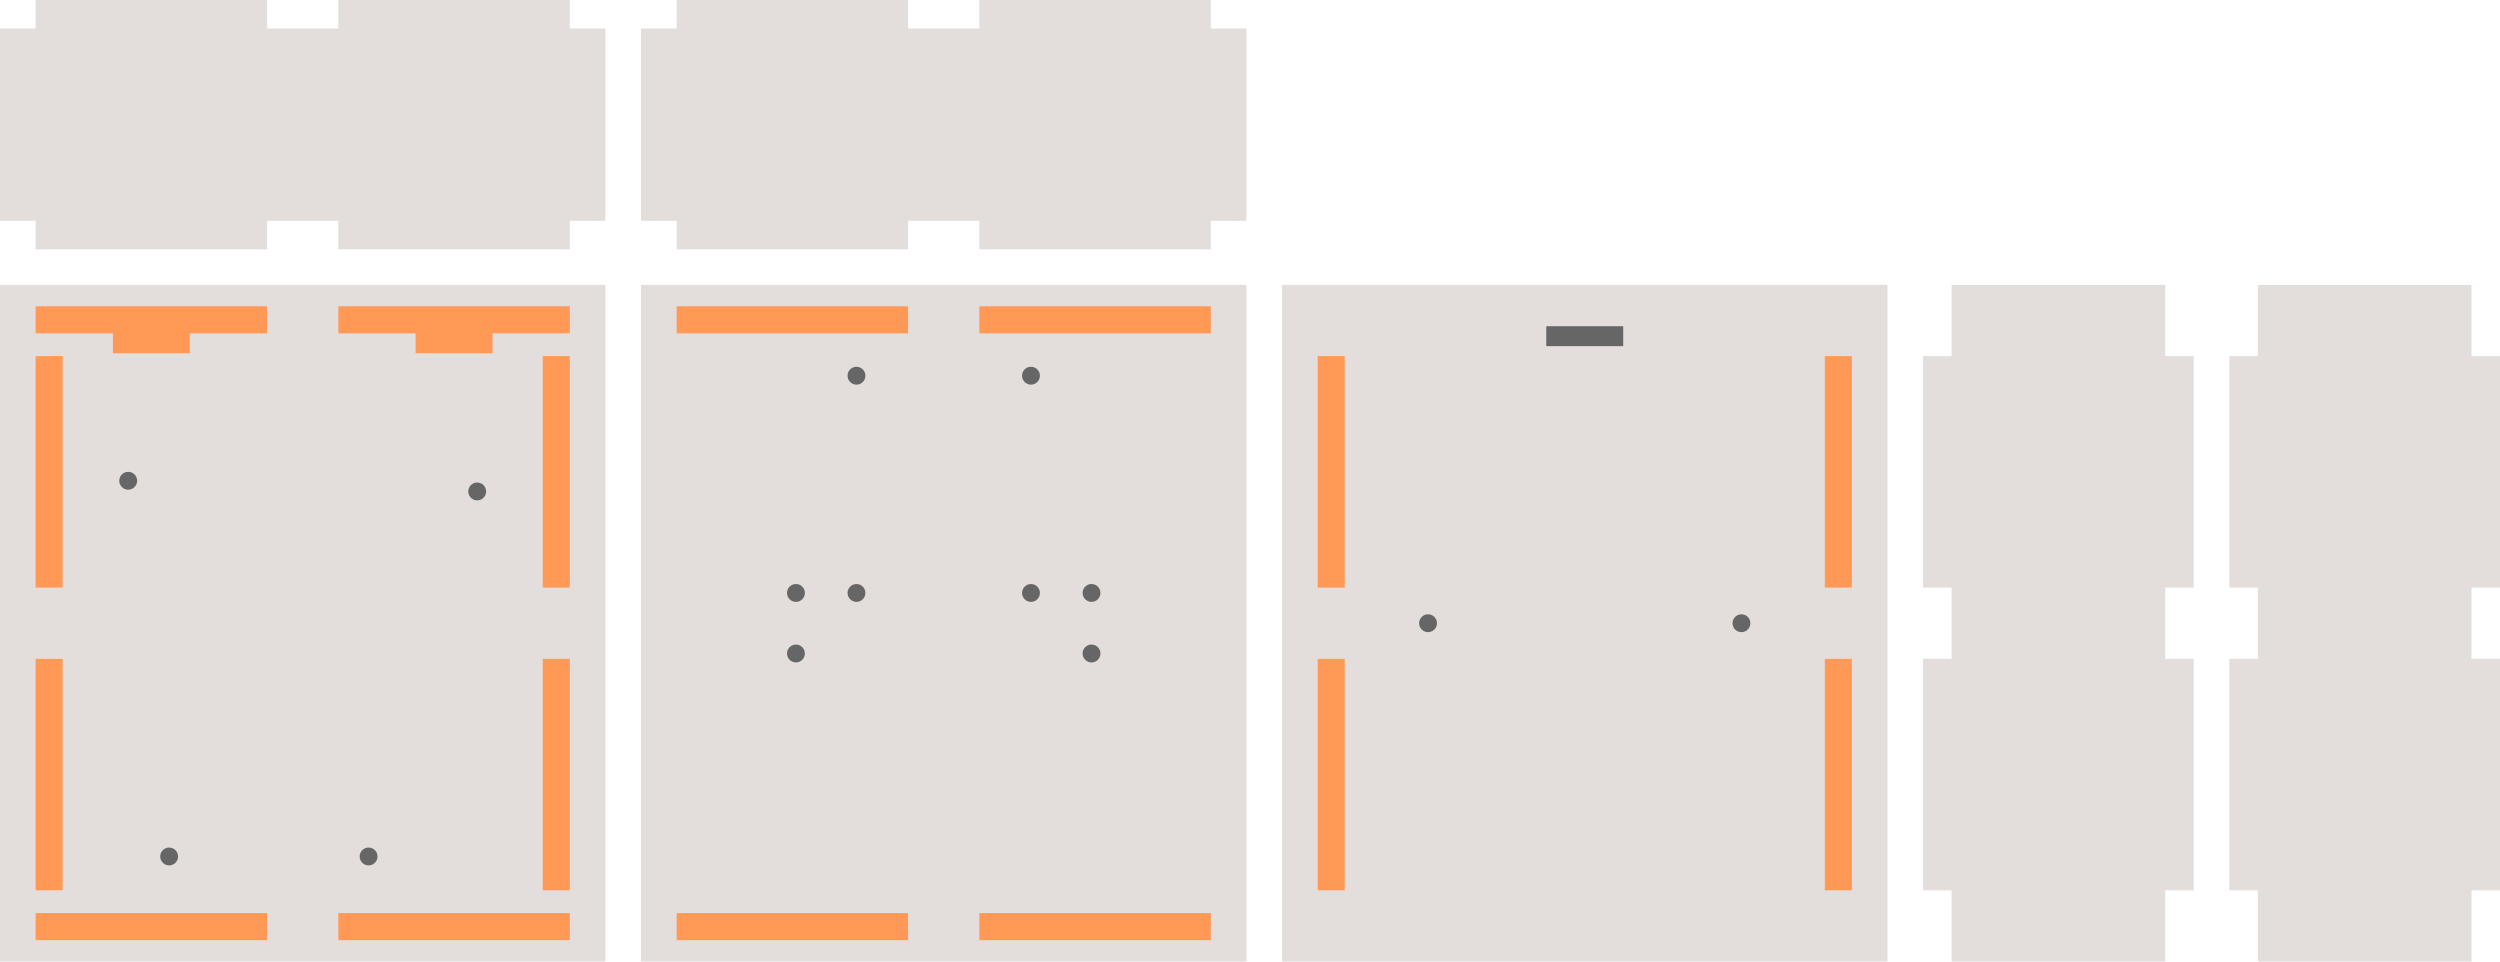 <?xml version="1.0" encoding="UTF-8" standalone="no"?>
<!-- Created with Inkscape (http://www.inkscape.org/) -->

<svg
   xmlns:dc="http://purl.org/dc/elements/1.1/"
   xmlns:cc="http://creativecommons.org/ns#"
   xmlns:rdf="http://www.w3.org/1999/02/22-rdf-syntax-ns#"
   xmlns:svg="http://www.w3.org/2000/svg"
   xmlns="http://www.w3.org/2000/svg"
   xmlns:sodipodi="http://sodipodi.sourceforge.net/DTD/sodipodi-0.dtd"
   xmlns:inkscape="http://www.inkscape.org/namespaces/inkscape"
   width="351mm"
   height="135mm"
   viewBox="0 0 1243.701 478.346"
   id="svg2"
   version="1.1"
   inkscape:version="0.91 r13725"
   sodipodi:docname="4mm-parts.svg">
  <defs
     id="defs4" />
  <sodipodi:namedview
     id="base"
     pagecolor="#ffffff"
     bordercolor="#666666"
     borderopacity="1.0"
     inkscape:pageopacity="0.0"
     inkscape:pageshadow="2"
     inkscape:zoom="0.5"
     inkscape:cx="64.49499"
     inkscape:cy="150.80833"
     inkscape:document-units="px"
     inkscape:current-layer="layer1"
     showgrid="false"
     inkscape:window-width="1314"
     inkscape:window-height="744"
     inkscape:window-x="52"
     inkscape:window-y="24"
     inkscape:window-maximized="1"
     showguides="false">
    <sodipodi:guide
       position="-87.681,461.741"
       orientation="1,0"
       id="guide5051" />
  </sodipodi:namedview>
  <g
     inkscape:label="Layer 1"
     inkscape:groupmode="layer"
     id="layer1"
     transform="translate(0,-574.016)">
    <path
       style="fill:#e3dedb;fill-opacity:1;stroke:none;stroke-width:0.1;stroke-miterlimit:4;stroke-dasharray:none;stroke-opacity:1"
       d="m 17.717,574.016 0,3.543 0,10.629 -17.717,0 0,95.67 17.717,0 0,10.631 0,3.543 115.158,0 0,-3.543 0,-10.631 35.432,0 0,14.174 115.158,0 0,-3.543 0,-10.631 17.717,0 0,-95.67 -17.717,0 0,-10.629 0,-3.543 -115.158,0 0,14.172 -35.432,0 0,-10.629 0,-3.543 -115.158,0 z"
       id="path5195"
       inkscape:connector-curvature="0" />
    <path
       style="fill:#e3dedb;fill-opacity:1;stroke:none;stroke-width:0.1;stroke-miterlimit:4;stroke-dasharray:none;stroke-opacity:1"
       d="m 970.867,715.749 0,35.434 -0.002,0 0,-0.002 -14.172,0 0,115.158 3.543,0 10.629,0 0.002,0 0,35.434 -0.002,0 -10.629,0 -3.543,0 0,115.156 3.543,0 0,0 10.631,0 0,35.432 106.299,0 0,-35.432 10.631,0 0,0 3.541,0 0,-115.156 -3.541,0 -10.631,0 0,-35.434 10.631,0 3.541,0 0,-115.158 -14.172,0 0,-35.432 -106.299,0 z"
       id="rect5171"
       inkscape:connector-curvature="0" />
    <g
       id="g5407">
      <rect
         style="fill:#e3dedb;fill-opacity:1;stroke:none;stroke-width:0.1;stroke-miterlimit:4;stroke-dasharray:none;stroke-opacity:1"
         id="rect4136"
         width="301.181"
         height="336.614"
         x="318.898"
         y="715.748" />
      <rect
         style="fill:#ff9955;fill-opacity:1;stroke:none;stroke-width:0.1;stroke-miterlimit:4;stroke-dasharray:none;stroke-opacity:1"
         id="rect5030"
         width="115.157"
         height="13.465"
         x="336.614"
         y="726.378" />
      <rect
         y="726.378"
         x="487.205"
         height="13.465"
         width="115.157"
         id="rect5032"
         style="fill:#ff9955;fill-opacity:1;stroke:none;stroke-width:0.1;stroke-miterlimit:4;stroke-dasharray:none;stroke-opacity:1" />
      <rect
         y="1028.268"
         x="336.614"
         height="13.465"
         width="115.157"
         id="rect5028"
         style="fill:#ff9955;fill-opacity:1;stroke:none;stroke-width:0.1;stroke-miterlimit:4;stroke-dasharray:none;stroke-opacity:1" />
      <rect
         style="fill:#ff9955;fill-opacity:1;stroke:none;stroke-width:0.1;stroke-miterlimit:4;stroke-dasharray:none;stroke-opacity:1"
         id="rect5010"
         width="115.157"
         height="13.465"
         x="487.205"
         y="1028.268" />
      <path
         style="fill:#666666;fill-opacity:1;stroke:none;stroke-width:0.1;stroke-miterlimit:4;stroke-dasharray:none;stroke-opacity:1"
         d="m 400.395,899.113 a 4.429,4.429 0 0 1 -4.429,4.429 4.429,4.429 0 0 1 -4.429,-4.429 4.429,4.429 0 0 1 4.429,-4.429 4.429,4.429 0 0 1 4.429,4.429 z"
         id="path5251"
         inkscape:connector-curvature="0" />
      <path
         inkscape:connector-curvature="0"
         id="path5253"
         d="m 400.395,868.997 a 4.429,4.429 0 0 1 -4.429,4.429 4.429,4.429 0 0 1 -4.429,-4.429 4.429,4.429 0 0 1 4.429,-4.429 4.429,4.429 0 0 1 4.429,4.429 z"
         style="fill:#666666;fill-opacity:1;stroke:none;stroke-width:0.1;stroke-miterlimit:4;stroke-dasharray:none;stroke-opacity:1" />
      <g
         style="fill:#666666"
         id="g5259"
         transform="translate(466.028,-99.719)">
        <path
           style="fill:#666666;fill-opacity:1;stroke:none;stroke-width:0.1;stroke-miterlimit:4;stroke-dasharray:none;stroke-opacity:1"
           d="m 81.414,998.832 a 4.429,4.429 0 0 1 -4.429,4.429 4.429,4.429 0 0 1 -4.429,-4.429 4.429,4.429 0 0 1 4.429,-4.429 4.429,4.429 0 0 1 4.429,4.429 z"
           id="path5261"
           inkscape:connector-curvature="0" />
        <path
           inkscape:connector-curvature="0"
           id="path5263"
           d="m 81.414,968.715 a 4.429,4.429 0 0 1 -4.429,4.429 4.429,4.429 0 0 1 -4.429,-4.429 4.429,4.429 0 0 1 4.429,-4.429 4.429,4.429 0 0 1 4.429,4.429 z"
           style="fill:#666666;fill-opacity:1;stroke:none;stroke-width:0.1;stroke-miterlimit:4;stroke-dasharray:none;stroke-opacity:1" />
      </g>
      <path
         style="fill:#666666;fill-opacity:1;stroke:none;stroke-width:0.1;stroke-miterlimit:4;stroke-dasharray:none;stroke-opacity:1"
         d="m 517.322,868.997 a 4.429,4.429 0 0 1 -4.429,4.429 4.429,4.429 0 0 1 -4.429,-4.429 4.429,4.429 0 0 1 4.429,-4.429 4.429,4.429 0 0 1 4.429,4.429 z"
         id="path4960"
         inkscape:connector-curvature="0" />
      <path
         inkscape:connector-curvature="0"
         id="path4962"
         d="m 430.511,868.997 a 4.429,4.429 0 0 1 -4.429,4.429 4.429,4.429 0 0 1 -4.429,-4.429 4.429,4.429 0 0 1 4.429,-4.429 4.429,4.429 0 0 1 4.429,4.429 z"
         style="fill:#666666;fill-opacity:1;stroke:none;stroke-width:0.1;stroke-miterlimit:4;stroke-dasharray:none;stroke-opacity:1" />
      <path
         inkscape:connector-curvature="0"
         id="path4964"
         d="m 517.322,760.925 a 4.429,4.429 0 0 1 -4.429,4.429 4.429,4.429 0 0 1 -4.429,-4.429 4.429,4.429 0 0 1 4.429,-4.429 4.429,4.429 0 0 1 4.429,4.429 z"
         style="fill:#666666;fill-opacity:1;stroke:none;stroke-width:0.1;stroke-miterlimit:4;stroke-dasharray:none;stroke-opacity:1" />
      <path
         style="fill:#666666;fill-opacity:1;stroke:none;stroke-width:0.1;stroke-miterlimit:4;stroke-dasharray:none;stroke-opacity:1"
         d="m 430.511,760.925 a 4.429,4.429 0 0 1 -4.429,4.429 4.429,4.429 0 0 1 -4.429,-4.429 4.429,4.429 0 0 1 4.429,-4.429 4.429,4.429 0 0 1 4.429,4.429 z"
         id="path4966"
         inkscape:connector-curvature="0" />
    </g>
    <g
       id="g5118">
      <rect
         style="fill:#e3dedb;fill-opacity:1;stroke:none;stroke-width:0.1;stroke-miterlimit:4;stroke-dasharray:none;stroke-opacity:1"
         id="rect4853"
         width="301.181"
         height="336.614"
         x="637.795"
         y="715.748" />
      <rect
         transform="matrix(0,-1,1,0,0,0)"
         y="655.512"
         x="-1016.929"
         height="13.465"
         width="115.157"
         id="rect4983"
         style="fill:#ff9955;fill-opacity:1;stroke:none;stroke-width:0.1;stroke-miterlimit:4;stroke-dasharray:none;stroke-opacity:1" />
      <rect
         style="fill:#ff9955;fill-opacity:1;stroke:none;stroke-width:0.1;stroke-miterlimit:4;stroke-dasharray:none;stroke-opacity:1"
         id="rect4979"
         width="115.157"
         height="13.465"
         x="-866.339"
         y="655.512"
         transform="matrix(0,-1,1,0,0,0)" />
      <rect
         style="fill:#ff9955;fill-opacity:1;stroke:none;stroke-width:0.1;stroke-miterlimit:4;stroke-dasharray:none;stroke-opacity:1"
         id="rect4981"
         width="115.157"
         height="13.465"
         x="-1016.929"
         y="907.795"
         transform="matrix(0,-1,1,0,0,0)" />
      <rect
         transform="matrix(0,-1,1,0,0,0)"
         y="907.795"
         x="-866.339"
         height="13.465"
         width="115.157"
         id="rect4977"
         style="fill:#ff9955;fill-opacity:1;stroke:none;stroke-width:0.1;stroke-miterlimit:4;stroke-dasharray:none;stroke-opacity:1" />
      <g
         transform="translate(706.004,232.973)"
         id="g4873">
        <path
           style="fill:#666666;fill-opacity:1;stroke:none;stroke-width:0.1;stroke-miterlimit:4;stroke-dasharray:none;stroke-opacity:1"
           d="M 8.858,651.082 A 4.429,4.429 0 0 1 4.429,655.512 4.429,4.429 0 0 1 0,651.082 a 4.429,4.429 0 0 1 4.429,-4.429 4.429,4.429 0 0 1 4.429,4.429 z"
           id="path4869"
           inkscape:connector-curvature="0" />
        <path
           inkscape:connector-curvature="0"
           id="path4871"
           d="m 164.764,651.083 a 4.429,4.429 0 0 1 -4.429,4.429 4.429,4.429 0 0 1 -4.429,-4.429 4.429,4.429 0 0 1 4.429,-4.429 4.429,4.429 0 0 1 4.429,4.429 z"
           style="fill:#666666;fill-opacity:1;stroke:none;stroke-width:0.1;stroke-miterlimit:4;stroke-dasharray:none;stroke-opacity:1" />
      </g>
      <rect
         y="736.299"
         x="769.252"
         height="9.921"
         width="38.268"
         id="rect5052"
         style="opacity:1;fill:#666666;fill-opacity:1;stroke:none;stroke-width:22.8;stroke-linejoin:miter;stroke-miterlimit:4;stroke-dasharray:none;stroke-dashoffset:0.8;stroke-opacity:1" />
    </g>
    <g
       id="g6371">
      <rect
         y="715.748"
         x="0"
         height="336.614"
         width="301.181"
         id="rect5109"
         style="fill:#e3dedb;fill-opacity:1;stroke:none;stroke-width:0.1;stroke-miterlimit:4;stroke-dasharray:none;stroke-opacity:1" />
      <path
         inkscape:connector-curvature="0"
         style="fill:#ff9955;fill-opacity:1;stroke:none;stroke-width:0.1;stroke-miterlimit:4;stroke-dasharray:none;stroke-opacity:1"
         d="m 17.717,726.378 0,13.465 38.445,0 0,9.922 38.268,0 0,-9.922 38.445,0 0,-13.465 -115.158,0 z"
         id="path5045" />
      <path
         id="rect5036"
         d="m 168.307,726.378 0,13.465 38.445,0 0,9.922 38.268,0 0,-9.922 38.445,0 0,-13.465 -115.158,0 z"
         style="fill:#ff9955;fill-opacity:1;stroke:none;stroke-width:0.1;stroke-miterlimit:4;stroke-dasharray:none;stroke-opacity:1"
         inkscape:connector-curvature="0" />
      <rect
         style="fill:#ff9955;fill-opacity:1;stroke:none;stroke-width:0.1;stroke-miterlimit:4;stroke-dasharray:none;stroke-opacity:1"
         id="rect5006"
         width="115.157"
         height="13.465"
         x="17.717"
         y="1028.268" />
      <rect
         y="1028.268"
         x="168.307"
         height="13.465"
         width="115.157"
         id="rect5008"
         style="fill:#ff9955;fill-opacity:1;stroke:none;stroke-width:0.1;stroke-miterlimit:4;stroke-dasharray:none;stroke-opacity:1" />
      <rect
         transform="matrix(0,-1,1,0,0,0)"
         y="17.717"
         x="-1016.929"
         height="13.465"
         width="115.157"
         id="rect5002"
         style="fill:#ff9955;fill-opacity:1;stroke:none;stroke-width:0.1;stroke-miterlimit:4;stroke-dasharray:none;stroke-opacity:1" />
      <rect
         style="fill:#ff9955;fill-opacity:1;stroke:none;stroke-width:0.1;stroke-miterlimit:4;stroke-dasharray:none;stroke-opacity:1"
         id="rect5004"
         width="115.157"
         height="13.465"
         x="-866.339"
         y="17.717"
         transform="matrix(0,-1,1,0,0,0)" />
      <rect
         style="fill:#ff9955;fill-opacity:1;stroke:none;stroke-width:0.1;stroke-miterlimit:4;stroke-dasharray:none;stroke-opacity:1"
         id="rect5000"
         width="115.157"
         height="13.465"
         x="-1016.929"
         y="270"
         transform="matrix(0,-1,1,0,0,0)" />
      <rect
         transform="matrix(0,-1,1,0,0,0)"
         y="270"
         x="-866.339"
         height="13.465"
         width="115.157"
         id="rect4998"
         style="fill:#ff9955;fill-opacity:1;stroke:none;stroke-width:0.1;stroke-miterlimit:4;stroke-dasharray:none;stroke-opacity:1" />
      <path
         style="fill:#666666;fill-opacity:1;stroke:none;stroke-width:0.1;stroke-miterlimit:4;stroke-dasharray:none;stroke-opacity:1"
         d="m 68.209,813.189 a 4.429,4.429 0 0 1 -4.429,4.429 4.429,4.429 0 0 1 -4.429,-4.429 4.429,4.429 0 0 1 4.429,-4.429 4.429,4.429 0 0 1 4.429,4.429 z"
         id="path4825"
         inkscape:connector-curvature="0" />
      <path
         inkscape:connector-curvature="0"
         id="path4827"
         d="m 88.582,1000.098 a 4.429,4.429 0 0 1 -4.429,4.429 4.429,4.429 0 0 1 -4.429,-4.429 4.429,4.429 0 0 1 4.429,-4.429 4.429,4.429 0 0 1 4.429,4.429 z"
         style="fill:#666666;fill-opacity:1;stroke:none;stroke-width:0.1;stroke-miterlimit:4;stroke-dasharray:none;stroke-opacity:1" />
      <path
         style="fill:#666666;fill-opacity:1;stroke:none;stroke-width:0.1;stroke-miterlimit:4;stroke-dasharray:none;stroke-opacity:1"
         d="m 187.795,1000.098 a 4.429,4.429 0 0 1 -4.429,4.429 4.429,4.429 0 0 1 -4.429,-4.429 4.429,4.429 0 0 1 4.429,-4.429 4.429,4.429 0 0 1 4.429,4.429 z"
         id="path4829"
         inkscape:connector-curvature="0" />
      <path
         inkscape:connector-curvature="0"
         id="path4831"
         d="m 241.831,818.504 a 4.429,4.429 0 0 1 -4.429,4.429 4.429,4.429 0 0 1 -4.429,-4.429 4.429,4.429 0 0 1 4.429,-4.429 4.429,4.429 0 0 1 4.429,4.429 z"
         style="fill:#666666;fill-opacity:1;stroke:none;stroke-width:0.1;stroke-miterlimit:4;stroke-dasharray:none;stroke-opacity:1" />
    </g>
    <path
       id="path5065"
       d="m 336.614,574.016 0,3.543 0,10.629 -17.717,0 0,95.67 17.717,0 0,10.631 0,3.543 115.158,0 0,-3.543 0,-10.631 35.432,0 0,14.174 115.158,0 0,-3.543 0,-10.631 17.717,0 0,-95.67 -17.717,0 0,-10.629 0,-3.543 -115.158,0 0,14.172 -35.432,0 0,-10.629 0,-3.543 -115.158,0 z"
       style="fill:#e3dedb;fill-opacity:1;stroke:none;stroke-width:0.1;stroke-miterlimit:4;stroke-dasharray:none;stroke-opacity:1"
       inkscape:connector-curvature="0" />
    <path
       inkscape:connector-curvature="0"
       id="path5083"
       d="m 1123.227,715.749 0,35.434 0,0 0,-0.002 -14.172,0 0,115.158 3.543,0 10.629,0 0,0 0,35.434 0,0 -10.629,0 -3.543,0 0,115.156 3.543,0 0,0 10.631,0 0,35.432 106.299,0 0,-35.432 10.631,0 0,0 3.541,0 0,-115.156 -3.541,0 -10.631,0 0,-35.434 10.631,0 3.541,0 0,-115.158 -14.172,0 0,-35.432 -106.299,0 z"
       style="fill:#e3dedb;fill-opacity:1;stroke:none;stroke-width:0.1;stroke-miterlimit:4;stroke-dasharray:none;stroke-opacity:1" />
  </g>
</svg>
